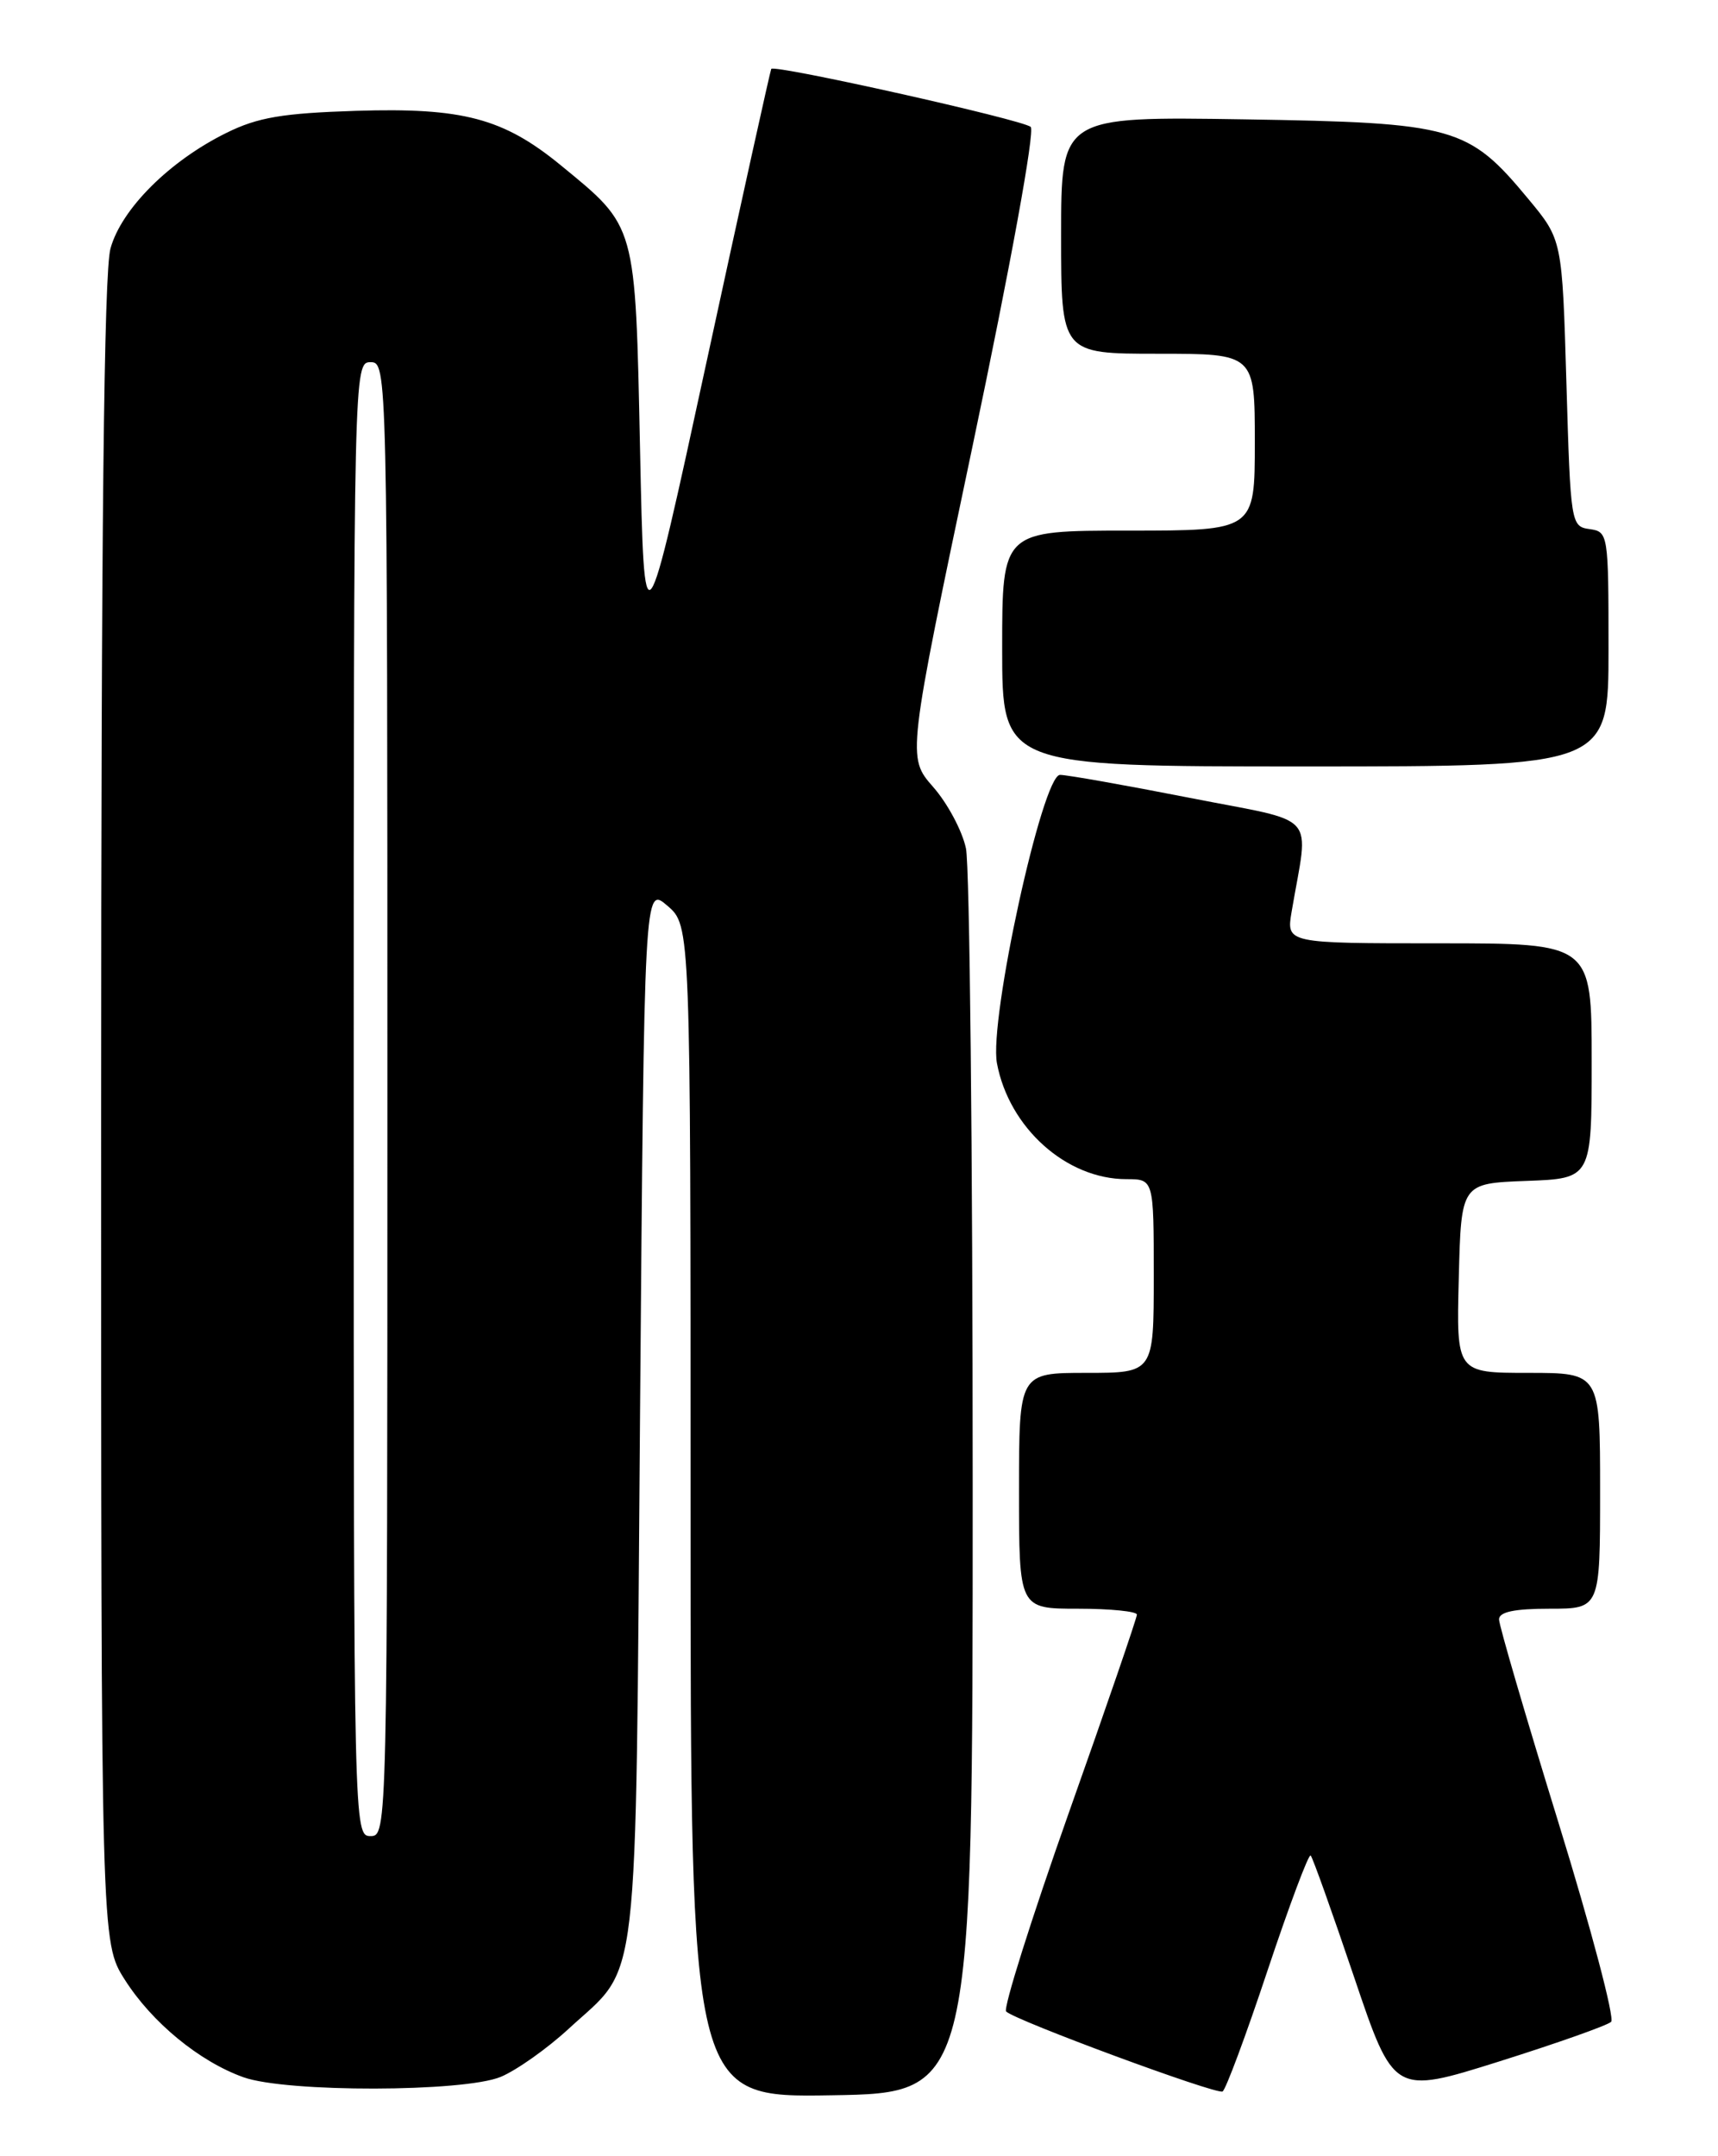 <?xml version="1.0" encoding="UTF-8" standalone="no"?>
<!DOCTYPE svg PUBLIC "-//W3C//DTD SVG 1.1//EN" "http://www.w3.org/Graphics/SVG/1.1/DTD/svg11.dtd" >
<svg xmlns="http://www.w3.org/2000/svg" xmlns:xlink="http://www.w3.org/1999/xlink" version="1.1" viewBox="0 0 204 256">
 <g >
 <path fill="currentColor"
d=" M 115.50 176.50 C 115.50 136.90 115.14 102.80 114.70 100.73 C 114.26 98.65 112.51 95.37 110.80 93.43 C 107.71 89.90 107.71 89.90 115.50 52.89 C 119.99 31.55 122.91 15.54 122.39 15.07 C 121.47 14.22 91.96 7.63 91.58 8.18 C 91.47 8.36 88.02 23.94 83.93 42.82 C 76.50 77.13 76.50 77.13 76.00 53.32 C 75.43 26.39 75.61 27.02 66.56 19.60 C 59.77 14.04 54.95 12.76 42.27 13.16 C 33.56 13.44 30.62 13.93 26.90 15.77 C 20.14 19.10 14.42 24.80 13.12 29.50 C 12.34 32.30 12.01 63.11 12.01 132.05 C 12.00 230.61 12.00 230.61 14.82 235.05 C 18.05 240.13 23.68 244.76 28.91 246.63 C 34.00 248.45 55.08 248.41 59.47 246.58 C 61.35 245.79 64.97 243.23 67.52 240.88 C 76.05 233.01 75.44 238.29 76.00 167.84 C 76.50 105.17 76.50 105.17 79.25 107.54 C 82.00 109.90 82.00 109.90 82.00 179.48 C 82.00 249.05 82.00 249.05 98.75 248.77 C 115.50 248.50 115.50 248.50 115.50 176.50 Z  M 150.52 233.93 C 153.10 226.20 155.40 220.07 155.63 220.30 C 155.87 220.53 158.18 227.02 160.78 234.71 C 165.50 248.69 165.50 248.69 178.00 244.76 C 184.88 242.59 190.86 240.48 191.31 240.05 C 191.75 239.63 188.94 228.99 185.06 216.41 C 181.18 203.83 178.00 192.97 178.00 192.27 C 178.00 191.38 179.82 191.00 184.00 191.00 C 190.00 191.00 190.00 191.00 190.00 177.00 C 190.00 163.00 190.00 163.00 181.47 163.00 C 172.93 163.00 172.93 163.00 173.22 151.75 C 173.50 140.50 173.50 140.50 181.25 140.21 C 189.00 139.92 189.00 139.92 189.00 125.96 C 189.00 112.00 189.00 112.00 170.87 112.00 C 152.74 112.00 152.74 112.00 153.37 108.25 C 155.41 96.19 156.84 97.79 141.28 94.73 C 133.64 93.23 126.70 92.00 125.87 92.00 C 123.78 92.00 117.42 121.09 118.38 126.24 C 119.82 133.91 126.62 140.00 133.75 140.00 C 137.00 140.00 137.00 140.00 137.00 151.50 C 137.00 163.00 137.00 163.00 129.00 163.00 C 121.00 163.00 121.00 163.00 121.00 177.00 C 121.00 191.00 121.00 191.00 128.00 191.00 C 131.85 191.00 135.00 191.32 135.00 191.70 C 135.00 192.09 131.36 202.70 126.90 215.27 C 122.45 227.85 119.11 238.45 119.47 238.82 C 120.50 239.87 144.41 248.71 145.17 248.32 C 145.54 248.13 147.95 241.66 150.52 233.93 Z  M 191.00 77.07 C 191.00 63.38 190.96 63.13 188.75 62.82 C 186.54 62.51 186.49 62.20 186.00 45.49 C 185.50 28.47 185.50 28.47 181.50 23.65 C 174.34 15.01 172.76 14.57 147.75 14.17 C 126.00 13.83 126.00 13.83 126.00 27.92 C 126.00 42.00 126.00 42.00 137.50 42.00 C 149.00 42.00 149.00 42.00 149.00 52.50 C 149.00 63.00 149.00 63.00 134.00 63.00 C 119.00 63.00 119.00 63.00 119.00 77.00 C 119.00 91.00 119.00 91.00 155.00 91.00 C 191.00 91.00 191.00 91.00 191.00 77.07 Z  M 42.00 130.50 C 42.00 43.67 42.02 43.00 44.00 43.00 C 45.98 43.00 46.00 43.67 46.00 130.50 C 46.00 217.33 45.98 218.00 44.00 218.00 C 42.02 218.00 42.00 217.33 42.00 130.50 Z "/>
</g>
</svg>